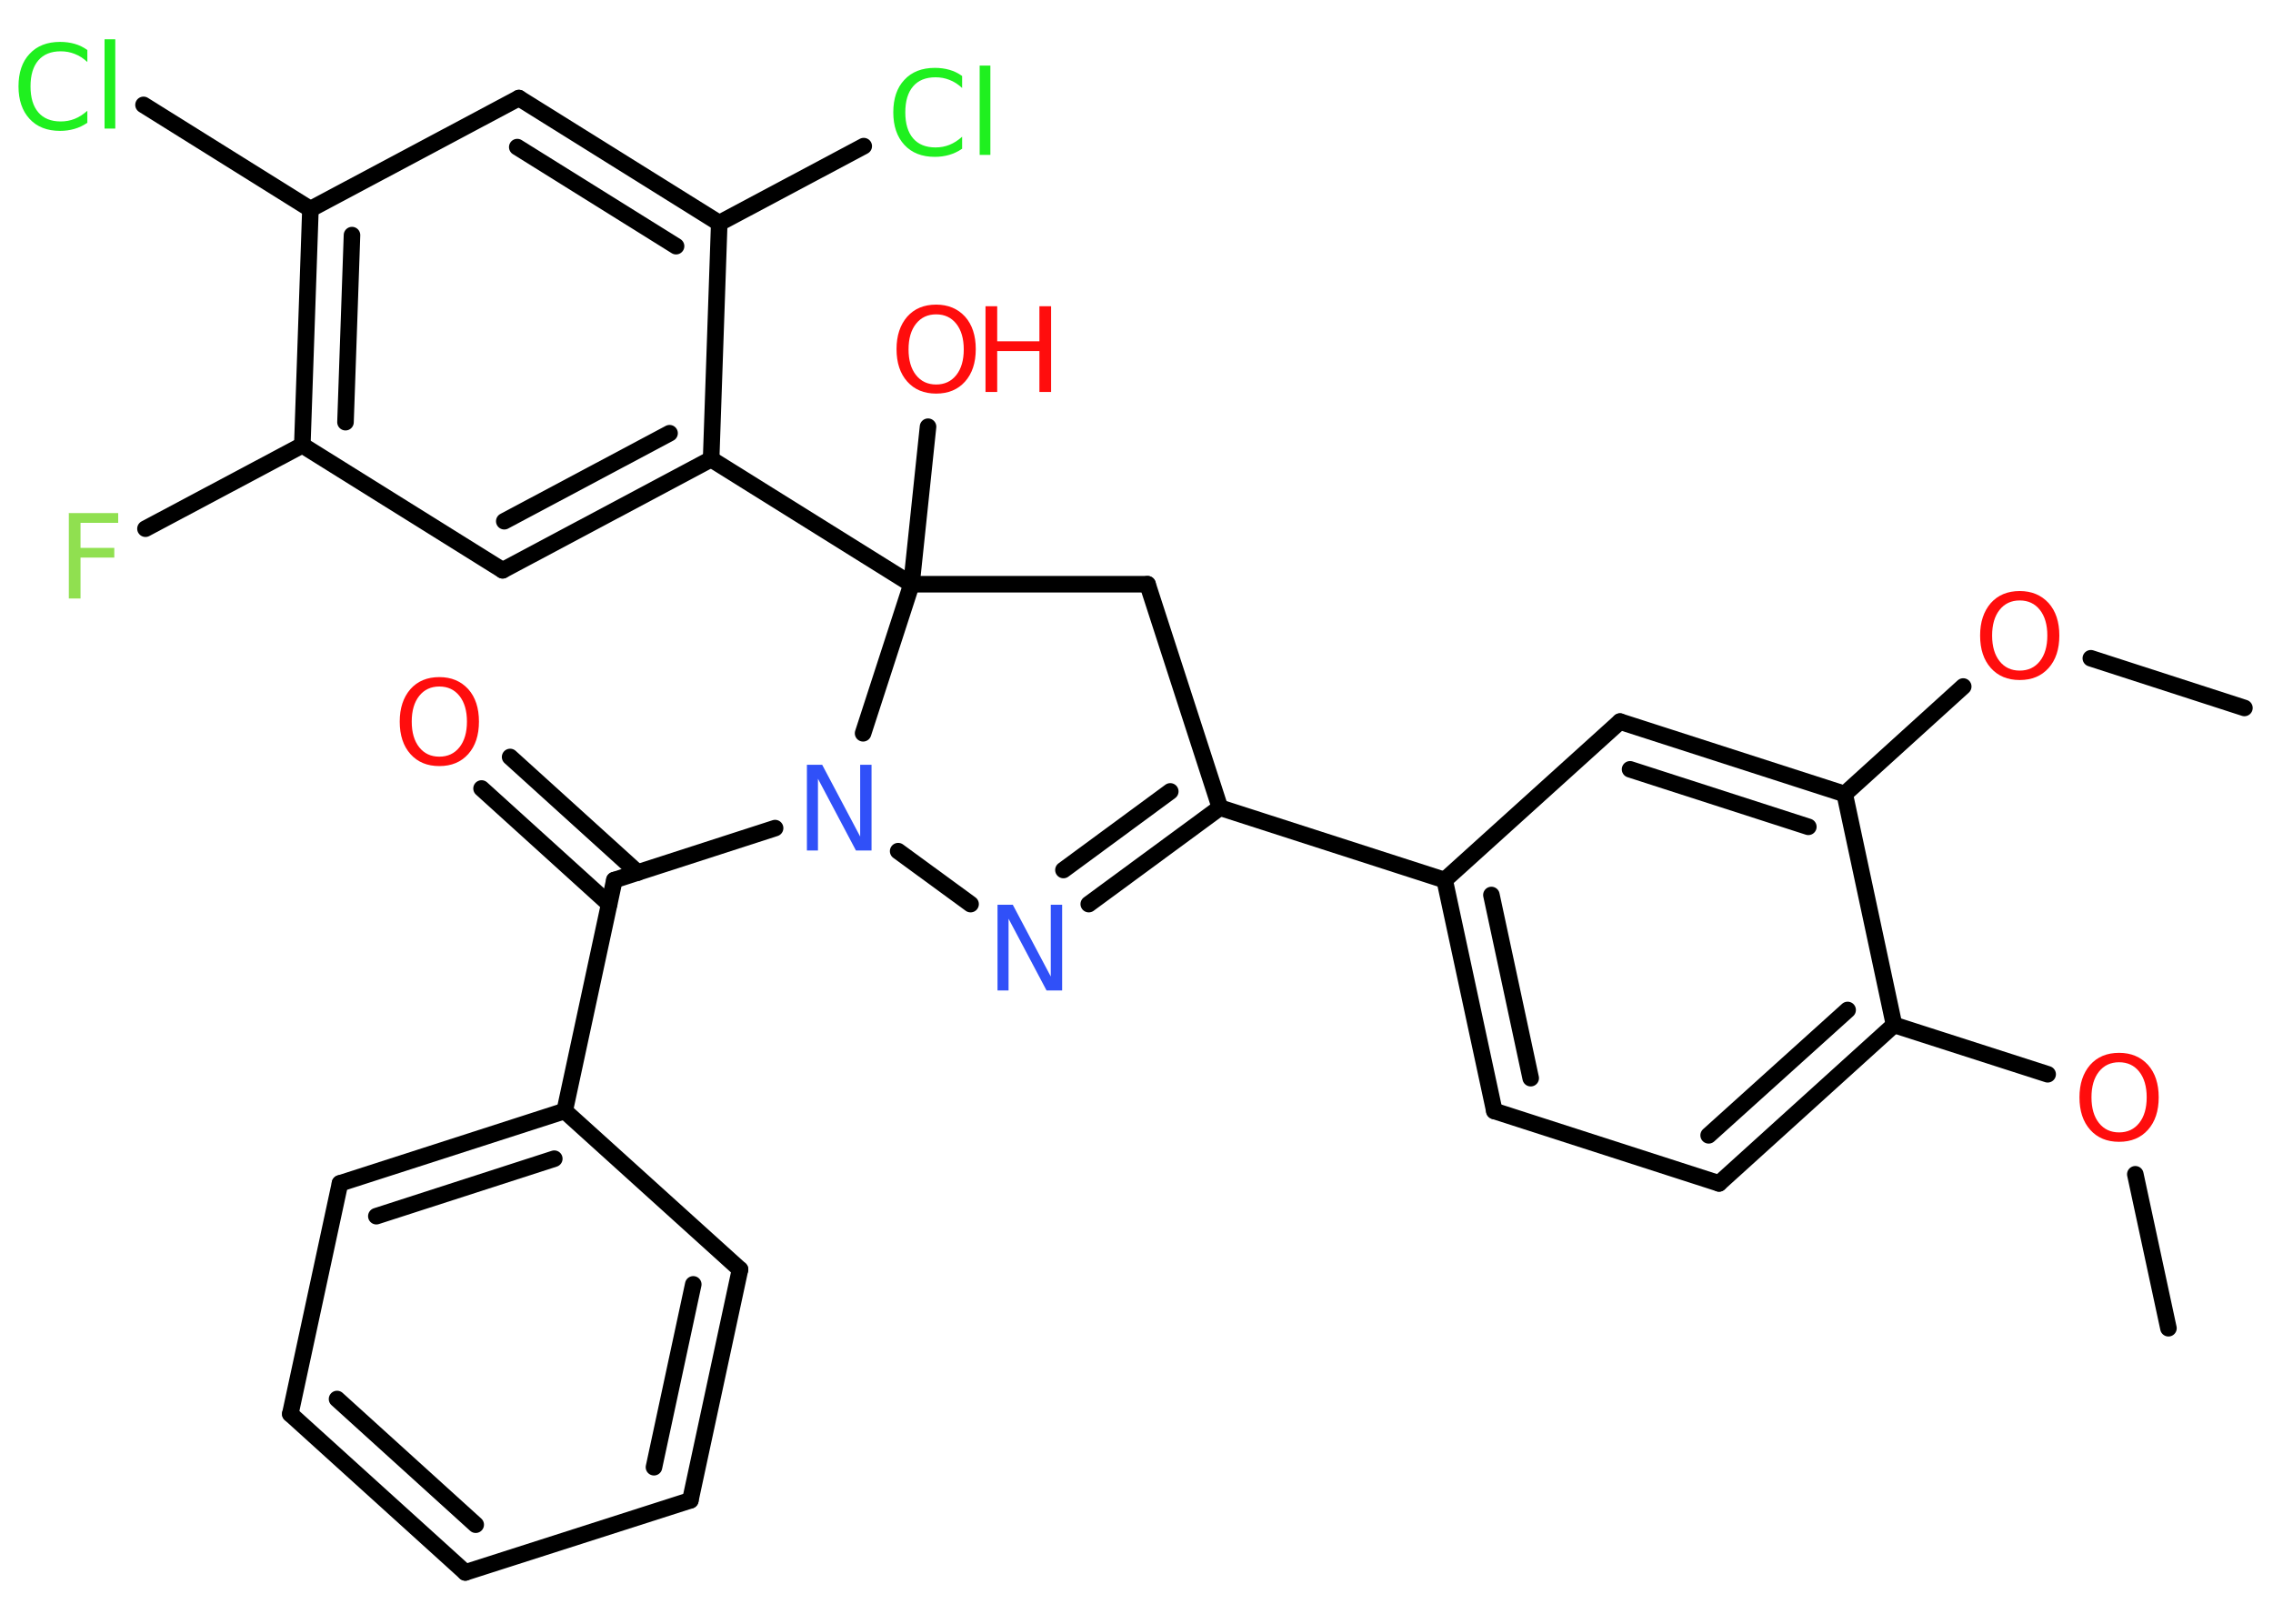 <?xml version='1.0' encoding='UTF-8'?>
<!DOCTYPE svg PUBLIC "-//W3C//DTD SVG 1.1//EN" "http://www.w3.org/Graphics/SVG/1.1/DTD/svg11.dtd">
<svg version='1.2' xmlns='http://www.w3.org/2000/svg' xmlns:xlink='http://www.w3.org/1999/xlink' width='70.0mm' height='50.0mm' viewBox='0 0 70.0 50.0'>
  <desc>Generated by the Chemistry Development Kit (http://github.com/cdk)</desc>
  <g stroke-linecap='round' stroke-linejoin='round' stroke='#000000' stroke-width='.51' fill='#FF0D0D'>
    <rect x='.0' y='.0' width='70.0' height='50.0' fill='#FFFFFF' stroke='none'/>
    <g id='mol1' class='mol'>
      <line id='mol1bnd1' class='bond' x1='66.78' y1='40.9' x2='65.76' y2='36.16'/>
      <line id='mol1bnd2' class='bond' x1='63.06' y1='33.08' x2='58.33' y2='31.56'/>
      <g id='mol1bnd3' class='bond'>
        <line x1='52.94' y1='36.44' x2='58.33' y2='31.56'/>
        <line x1='52.62' y1='34.96' x2='56.9' y2='31.1'/>
      </g>
      <line id='mol1bnd4' class='bond' x1='52.94' y1='36.44' x2='46.02' y2='34.21'/>
      <g id='mol1bnd5' class='bond'>
        <line x1='44.49' y1='27.1' x2='46.02' y2='34.21'/>
        <line x1='45.93' y1='27.56' x2='47.14' y2='33.2'/>
      </g>
      <line id='mol1bnd6' class='bond' x1='44.49' y1='27.1' x2='37.57' y2='24.87'/>
      <g id='mol1bnd7' class='bond'>
        <line x1='33.53' y1='27.84' x2='37.57' y2='24.87'/>
        <line x1='32.75' y1='26.79' x2='36.04' y2='24.37'/>
      </g>
      <line id='mol1bnd8' class='bond' x1='29.89' y1='27.84' x2='27.66' y2='26.21'/>
      <line id='mol1bnd9' class='bond' x1='23.87' y1='25.5' x2='18.92' y2='27.1'/>
      <g id='mol1bnd10' class='bond'>
        <line x1='18.76' y1='27.84' x2='14.83' y2='24.28'/>
        <line x1='19.64' y1='26.87' x2='15.71' y2='23.31'/>
      </g>
      <line id='mol1bnd11' class='bond' x1='18.92' y1='27.1' x2='17.39' y2='34.21'/>
      <g id='mol1bnd12' class='bond'>
        <line x1='17.39' y1='34.21' x2='10.47' y2='36.44'/>
        <line x1='17.07' y1='35.68' x2='11.59' y2='37.45'/>
      </g>
      <line id='mol1bnd13' class='bond' x1='10.47' y1='36.44' x2='8.94' y2='43.54'/>
      <g id='mol1bnd14' class='bond'>
        <line x1='8.94' y1='43.54' x2='14.33' y2='48.42'/>
        <line x1='10.38' y1='43.08' x2='14.65' y2='46.95'/>
      </g>
      <line id='mol1bnd15' class='bond' x1='14.33' y1='48.42' x2='21.26' y2='46.2'/>
      <g id='mol1bnd16' class='bond'>
        <line x1='21.26' y1='46.2' x2='22.79' y2='39.09'/>
        <line x1='20.14' y1='45.18' x2='21.35' y2='39.55'/>
      </g>
      <line id='mol1bnd17' class='bond' x1='17.39' y1='34.21' x2='22.79' y2='39.09'/>
      <line id='mol1bnd18' class='bond' x1='26.58' y1='22.58' x2='28.07' y2='17.99'/>
      <line id='mol1bnd19' class='bond' x1='28.07' y1='17.99' x2='28.58' y2='13.14'/>
      <line id='mol1bnd20' class='bond' x1='28.07' y1='17.99' x2='21.9' y2='14.14'/>
      <g id='mol1bnd21' class='bond'>
        <line x1='15.48' y1='17.56' x2='21.9' y2='14.14'/>
        <line x1='15.53' y1='16.05' x2='20.62' y2='13.34'/>
      </g>
      <line id='mol1bnd22' class='bond' x1='15.48' y1='17.56' x2='9.31' y2='13.71'/>
      <line id='mol1bnd23' class='bond' x1='9.31' y1='13.71' x2='4.48' y2='16.28'/>
      <g id='mol1bnd24' class='bond'>
        <line x1='9.56' y1='6.44' x2='9.31' y2='13.71'/>
        <line x1='10.84' y1='7.24' x2='10.64' y2='13.0'/>
      </g>
      <line id='mol1bnd25' class='bond' x1='9.56' y1='6.44' x2='4.42' y2='3.23'/>
      <line id='mol1bnd26' class='bond' x1='9.56' y1='6.44' x2='15.98' y2='3.02'/>
      <g id='mol1bnd27' class='bond'>
        <line x1='22.15' y1='6.87' x2='15.98' y2='3.02'/>
        <line x1='20.82' y1='7.58' x2='15.93' y2='4.53'/>
      </g>
      <line id='mol1bnd28' class='bond' x1='21.9' y1='14.14' x2='22.15' y2='6.87'/>
      <line id='mol1bnd29' class='bond' x1='22.15' y1='6.87' x2='26.6' y2='4.5'/>
      <line id='mol1bnd30' class='bond' x1='28.07' y1='17.99' x2='35.34' y2='17.99'/>
      <line id='mol1bnd31' class='bond' x1='37.57' y1='24.87' x2='35.34' y2='17.99'/>
      <line id='mol1bnd32' class='bond' x1='44.49' y1='27.1' x2='49.89' y2='22.22'/>
      <g id='mol1bnd33' class='bond'>
        <line x1='56.81' y1='24.45' x2='49.89' y2='22.22'/>
        <line x1='55.69' y1='25.46' x2='50.2' y2='23.69'/>
      </g>
      <line id='mol1bnd34' class='bond' x1='58.33' y1='31.56' x2='56.81' y2='24.45'/>
      <line id='mol1bnd35' class='bond' x1='56.81' y1='24.45' x2='60.46' y2='21.14'/>
      <line id='mol1bnd36' class='bond' x1='64.39' y1='20.27' x2='69.12' y2='21.8'/>
      <path id='mol1atm2' class='atom' d='M65.26 32.71q-.39 .0 -.62 .29q-.23 .29 -.23 .79q.0 .5 .23 .79q.23 .29 .62 .29q.39 .0 .62 -.29q.23 -.29 .23 -.79q.0 -.5 -.23 -.79q-.23 -.29 -.62 -.29zM65.26 32.42q.55 .0 .89 .37q.33 .37 .33 1.0q.0 .63 -.33 1.0q-.33 .37 -.89 .37q-.56 .0 -.89 -.37q-.33 -.37 -.33 -1.0q.0 -.62 .33 -1.0q.33 -.37 .89 -.37z' stroke='none'/>
      <path id='mol1atm8' class='atom' d='M30.71 27.86h.48l1.17 2.21v-2.21h.35v2.64h-.48l-1.17 -2.21v2.21h-.34v-2.64z' stroke='none' fill='#3050F8'/>
      <path id='mol1atm9' class='atom' d='M24.84 23.55h.48l1.17 2.21v-2.21h.35v2.64h-.48l-1.17 -2.21v2.21h-.34v-2.64z' stroke='none' fill='#3050F8'/>
      <path id='mol1atm11' class='atom' d='M13.53 21.14q-.39 .0 -.62 .29q-.23 .29 -.23 .79q.0 .5 .23 .79q.23 .29 .62 .29q.39 .0 .62 -.29q.23 -.29 .23 -.79q.0 -.5 -.23 -.79q-.23 -.29 -.62 -.29zM13.53 20.85q.55 .0 .89 .37q.33 .37 .33 1.0q.0 .63 -.33 1.0q-.33 .37 -.89 .37q-.56 .0 -.89 -.37q-.33 -.37 -.33 -1.0q.0 -.62 .33 -1.0q.33 -.37 .89 -.37z' stroke='none'/>
      <g id='mol1atm19' class='atom'>
        <path d='M28.83 9.68q-.39 .0 -.62 .29q-.23 .29 -.23 .79q.0 .5 .23 .79q.23 .29 .62 .29q.39 .0 .62 -.29q.23 -.29 .23 -.79q.0 -.5 -.23 -.79q-.23 -.29 -.62 -.29zM28.83 9.38q.55 .0 .89 .37q.33 .37 .33 1.0q.0 .63 -.33 1.0q-.33 .37 -.89 .37q-.56 .0 -.89 -.37q-.33 -.37 -.33 -1.0q.0 -.62 .33 -1.0q.33 -.37 .89 -.37z' stroke='none'/>
        <path d='M30.35 9.43h.36v1.08h1.3v-1.08h.36v2.64h-.36v-1.26h-1.3v1.26h-.36v-2.64z' stroke='none'/>
      </g>
      <path id='mol1atm23' class='atom' d='M2.13 15.8h1.51v.3h-1.16v.77h1.04v.3h-1.04v1.26h-.36v-2.64z' stroke='none' fill='#90E050'/>
      <path id='mol1atm25' class='atom' d='M2.69 1.53v.38q-.18 -.17 -.39 -.25q-.2 -.08 -.43 -.08q-.45 .0 -.69 .28q-.24 .28 -.24 .8q.0 .52 .24 .8q.24 .28 .69 .28q.23 .0 .43 -.08q.2 -.08 .39 -.25v.37q-.19 .13 -.4 .19q-.21 .06 -.44 .06q-.6 .0 -.94 -.37q-.34 -.37 -.34 -1.0q.0 -.64 .34 -1.0q.34 -.37 .94 -.37q.24 .0 .45 .06q.21 .06 .39 .19zM3.22 1.21h.33v2.75h-.33v-2.75z' stroke='none' fill='#1FF01F'/>
      <path id='mol1atm28' class='atom' d='M29.63 2.33v.38q-.18 -.17 -.39 -.25q-.2 -.08 -.43 -.08q-.45 .0 -.69 .28q-.24 .28 -.24 .8q.0 .52 .24 .8q.24 .28 .69 .28q.23 .0 .43 -.08q.2 -.08 .39 -.25v.37q-.19 .13 -.4 .19q-.21 .06 -.44 .06q-.6 .0 -.94 -.37q-.34 -.37 -.34 -1.0q.0 -.64 .34 -1.0q.34 -.37 .94 -.37q.24 .0 .45 .06q.21 .06 .39 .19zM30.17 2.02h.33v2.75h-.33v-2.75z' stroke='none' fill='#1FF01F'/>
      <path id='mol1atm32' class='atom' d='M62.2 18.49q-.39 .0 -.62 .29q-.23 .29 -.23 .79q.0 .5 .23 .79q.23 .29 .62 .29q.39 .0 .62 -.29q.23 -.29 .23 -.79q.0 -.5 -.23 -.79q-.23 -.29 -.62 -.29zM62.2 18.2q.55 .0 .89 .37q.33 .37 .33 1.0q.0 .63 -.33 1.0q-.33 .37 -.89 .37q-.56 .0 -.89 -.37q-.33 -.37 -.33 -1.0q.0 -.62 .33 -1.0q.33 -.37 .89 -.37z' stroke='none'/>
    </g>
  </g>
</svg>
